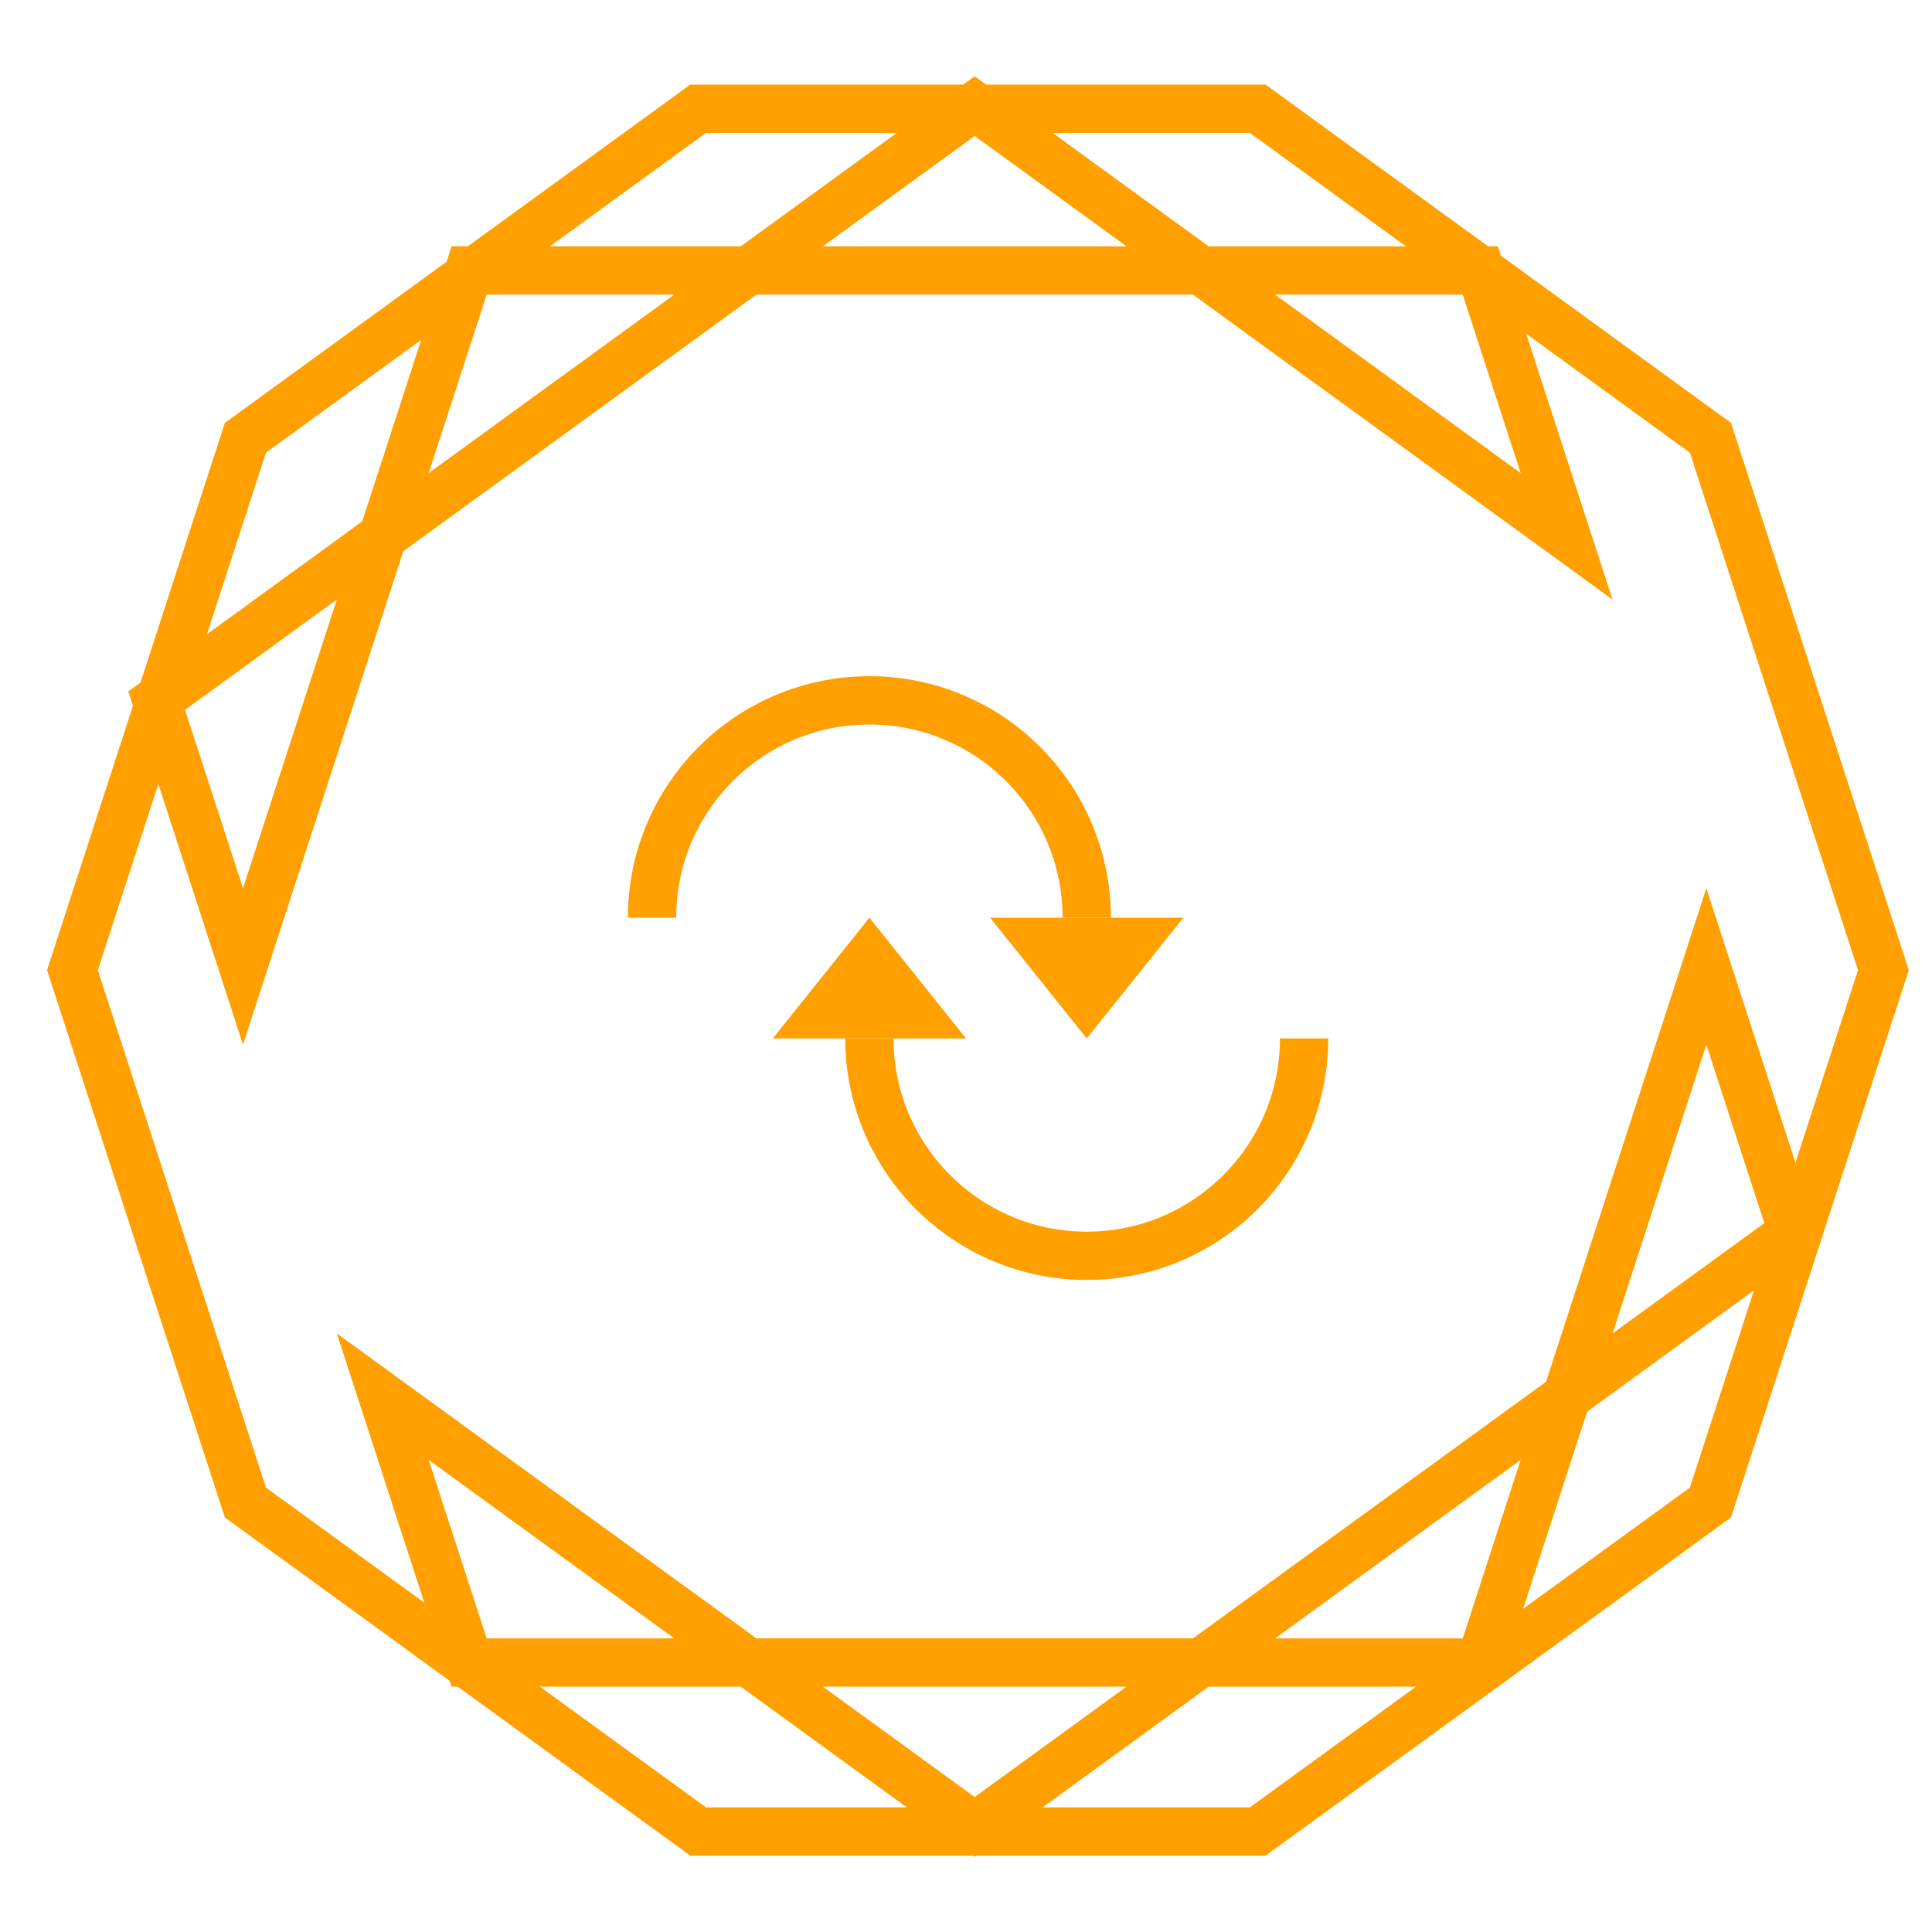 <svg xmlns="http://www.w3.org/2000/svg" width="80" height="80" viewBox="0 0 80 80">
  <g fill="none" fill-rule="evenodd">
    <polygon stroke="#FFA000" stroke-width="2" points="40.36 4.394 30.998 11.199 49.721 11.199"/>
    <polygon stroke="#FFA000" stroke-width="2" points="6.488 29.012 10.062 40.021 15.849 22.207"/>
    <polygon stroke="#FFA000" stroke-width="2" points="61.295 68.842 64.869 57.833 49.722 68.842"/>
    <polygon stroke="#FFA000" stroke-width="2" points="19.426 68.842 30.997 68.842 15.85 57.833"/>
    <polygon stroke="#FFA000" stroke-width="2" points="40.36 75.647 49.721 68.841 30.998 68.841"/>
    <polygon stroke="#FFA000" stroke-width="2" points="70.656 40.02 64.87 57.834 74.232 51.029"/>
    <polygon stroke="#FFA000" stroke-width="2" points="19.426 11.199 15.85 22.208 30.997 11.199"/>
    <polygon stroke="#FFA000" stroke-width="2" points="61.295 11.199 49.722 11.199 64.869 22.208"/>
    <polygon stroke="#FFA000" stroke-width="2" points="70.826 18.128 52.079 4.503 28.909 4.503 10.162 18.128 3 40.171 10.162 62.216 28.909 75.839 52.079 75.839 70.826 62.216 77.988 40.171"/>
    <path stroke="#FFA000" stroke-width="2" d="M45 38C45 33.029 40.971 29 36 29 31.029 29 27 33.029 27 38M36 43C36 47.971 40.029 52 45 52 49.971 52 54 47.971 54 43"/>
    <polygon fill="#FFA000" points="36 38 40 43 32 43"/>
    <polygon fill="#FFA000" points="45 43 41 38 49 38"/>
  </g>
</svg>
